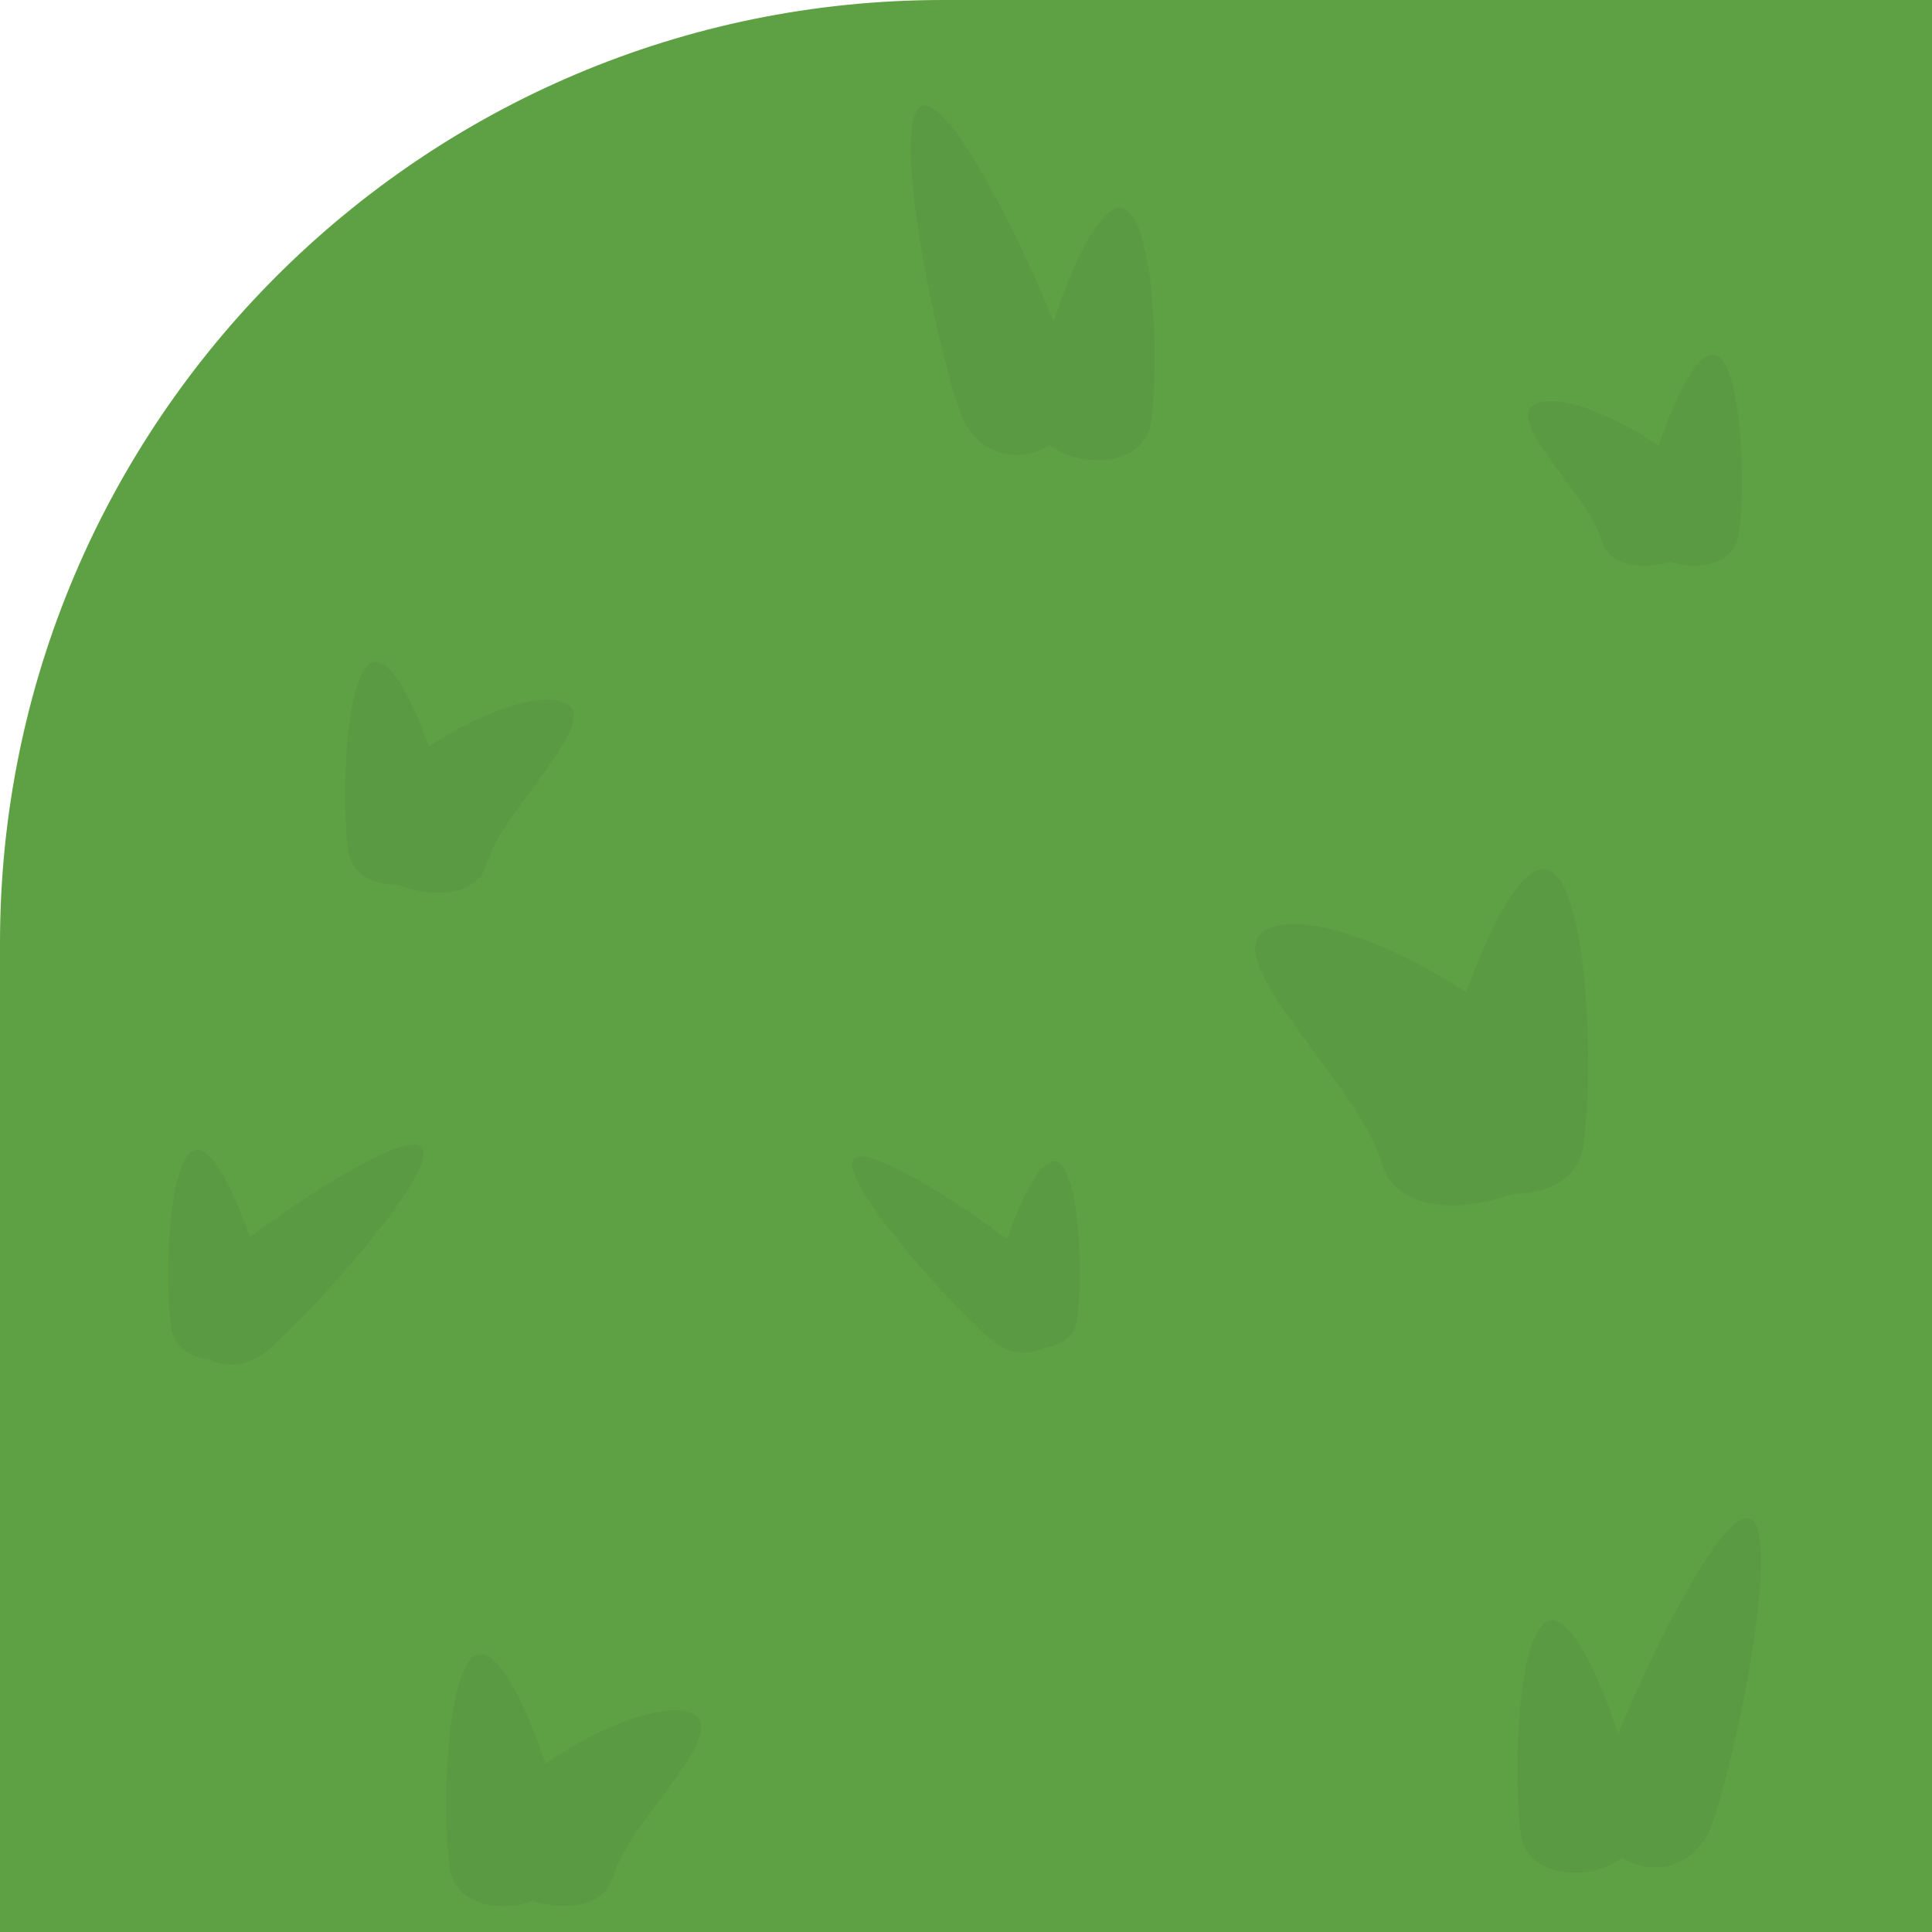 <?xml version="1.0" encoding="UTF-8"?>
<svg xmlns="http://www.w3.org/2000/svg" viewBox="0 0 1024 1024">
  <defs>
    <style>
      .cls-1 {
        fill: #599a43;
      }

      .cls-2 {
        fill: #5da144;
      }
    </style>
  </defs>
  <g id="Layer_9">
    <path class="cls-2" d="M499.83,0h524.17v1024H0V499.83C0,223.97,223.97,0,499.83,0Z"/>
  </g>
  <g id="Layer_7">
    <path class="cls-1" d="M732.5,616.88c12.83,44.56,115.44,14.76,102.61-29.8-12.83-44.56-121.36-107.05-159.75-96-38.39,11.05,44.31,81.24,57.13,125.8Z"/>
    <path class="cls-1" d="M758.42,595.31c-5.96,41.32,74.86,52.99,80.82,11.66,5.96-41.32,2.17-143.02-20.15-146.24-22.32-3.22-54.71,93.25-60.68,134.58Z"/>
    <path class="cls-1" d="M143,696.41c3.85,26.69-48.35,34.23-52.2,7.53-3.85-26.69-1.4-92.38,13.01-94.46,14.42-2.08,35.34,60.23,39.19,86.92Z"/>
    <path class="cls-1" d="M142.56,715.02c-28.96,25.64-63.92-13.85-34.96-39.49,28.96-25.64,106.23-78.28,115.88-67.37,9.66,10.91-51.96,81.22-80.92,106.86Z"/>
    <path class="cls-1" d="M547.2,214.83c-4.63,32.11,58.17,41.18,62.81,9.06,4.63-32.11,1.69-111.14-15.66-113.64-17.34-2.5-42.52,72.46-47.15,104.57Z"/>
    <path class="cls-1" d="M507.99,216.26c14.52,44.21,74.81,24.4,60.29-19.81-14.52-44.21-62.85-145.78-79.49-140.31-16.65,5.47,4.68,115.9,19.21,160.11Z"/>
    <path class="cls-1" d="M849.13,287c7.51,26.1,67.62,8.65,60.11-17.46-7.51-26.1-71.09-62.71-93.58-56.24-22.49,6.47,25.95,47.59,33.47,73.69Z"/>
    <path class="cls-1" d="M869.02,275.55c-3.88,26.89,48.7,34.47,52.58,7.59,3.88-26.89,1.41-93.05-13.11-95.14s-35.6,60.67-39.48,87.56Z"/>
    <path class="cls-1" d="M524.33,693.02c-3.44,23.8,43.12,30.52,46.56,6.72,3.44-23.8,1.25-82.38-11.61-84.24s-31.51,53.71-34.95,77.52Z"/>
    <path class="cls-1" d="M524.72,709.61c25.83,22.87,57.01-12.35,31.18-35.22-25.83-22.87-94.73-69.81-103.34-60.08-8.61,9.73,46.33,72.43,72.16,95.3Z"/>
    <path class="cls-1" d="M324.95,994.81c-8.92,30.98-80.25,10.26-71.33-20.72,8.92-30.98,84.36-74.42,111.05-66.73,26.69,7.68-30.8,56.47-39.72,87.45Z"/>
    <path class="cls-1" d="M301.1,981.27c4.62,32.04-58.05,41.09-62.67,9.05-4.62-32.04-1.68-110.9,15.62-113.4,17.31-2.5,42.43,72.31,47.05,104.36Z"/>
    <path class="cls-1" d="M868.96,963.49c4.63,32.11-58.17,41.18-62.81,9.06-4.63-32.11-1.69-111.14,15.66-113.64,17.34-2.5,42.52,72.46,47.15,104.57Z"/>
    <path class="cls-1" d="M908.16,964.92c-14.52,44.21-74.81,24.4-60.29-19.81,14.52-44.21,62.85-145.78,79.49-140.31,16.65,5.47-4.68,115.9-19.21,160.11Z"/>
    <path class="cls-1" d="M257.94,458.01c-8.8,30.58-79.23,10.13-70.42-20.45,8.8-30.58,83.29-73.47,109.64-65.89,26.35,7.58-30.41,55.75-39.21,86.34Z"/>
    <path class="cls-1" d="M240.15,443.21c4.09,28.36-51.38,36.37-55.47,8.01-4.09-28.36-1.49-98.15,13.83-100.36,15.32-2.21,37.55,64,41.64,92.36Z"/>
  </g>
</svg>